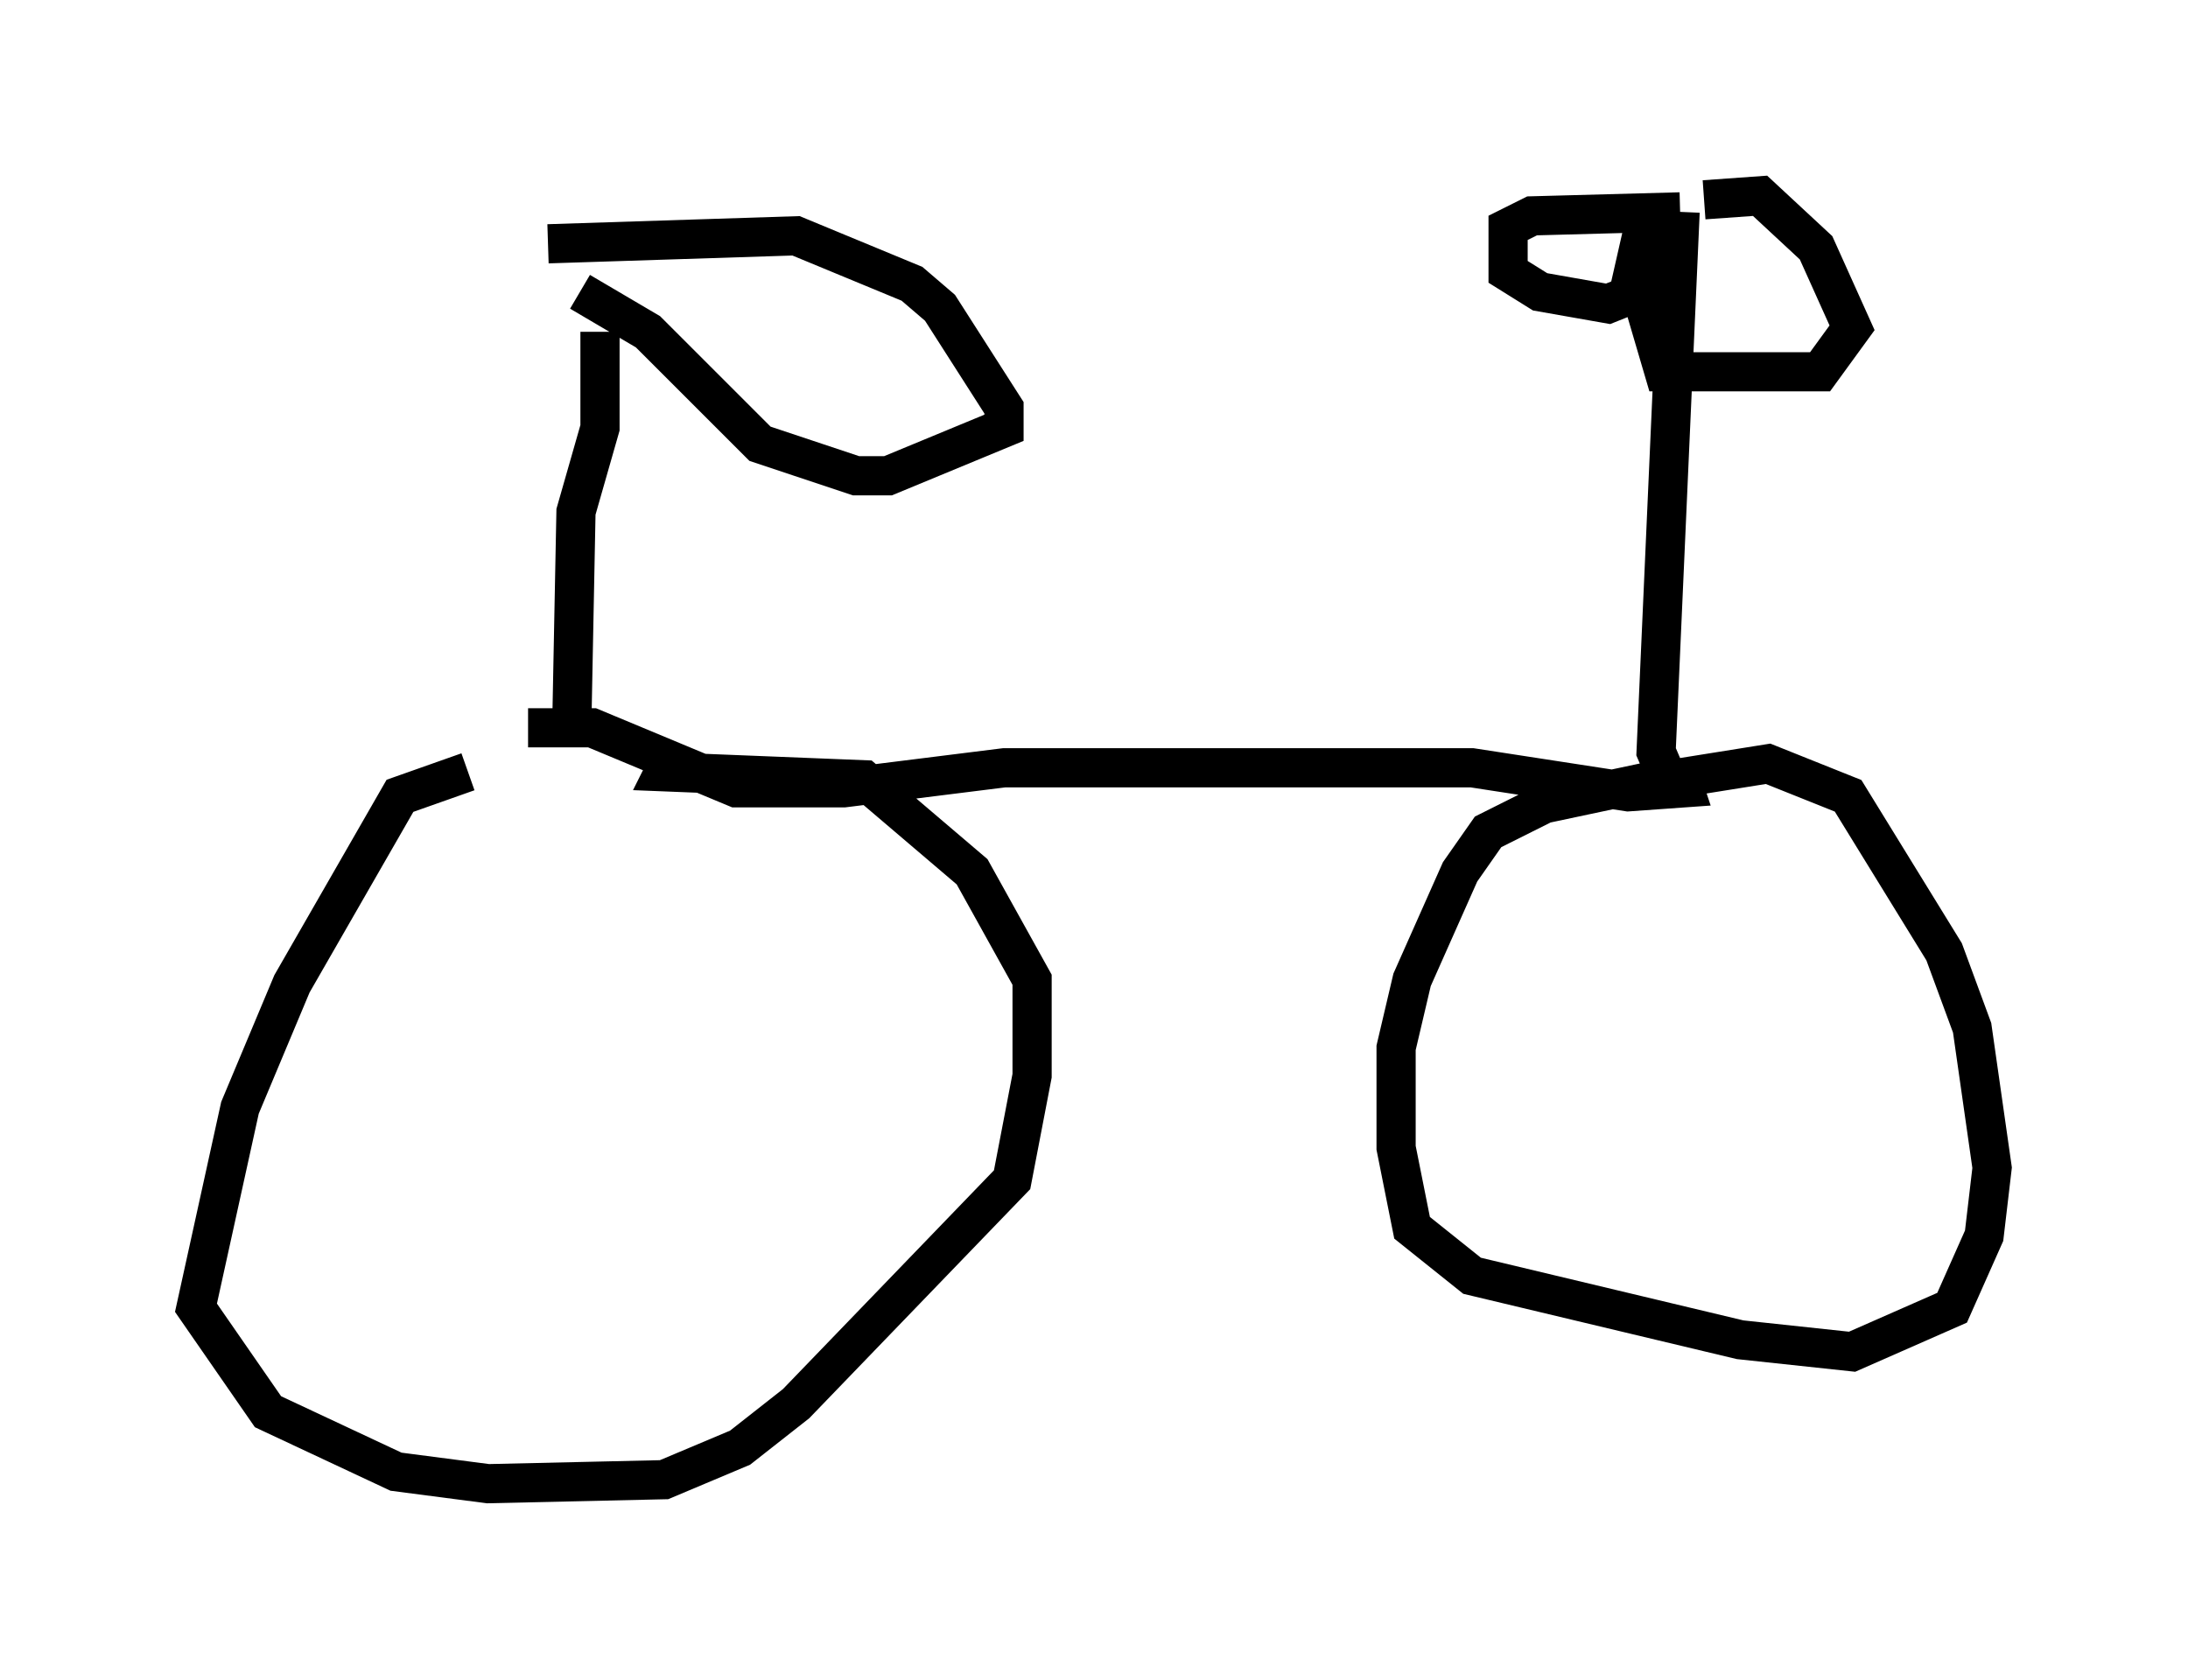 <?xml version="1.0" encoding="utf-8" ?>
<svg baseProfile="full" height="42.871" version="1.1" width="55.836" xmlns="http://www.w3.org/2000/svg" xmlns:ev="http://www.w3.org/2001/xml-events" xmlns:xlink="http://www.w3.org/1999/xlink"><defs /><rect fill="white" height="42.871" width="55.836" x="0" y="0" /><path d="M17.046, 19.598 m-5.104, 0.102 l-1.735, 0.613 -2.756, 4.798 l-1.327, 3.165 -1.123, 5.104 l1.838, 2.654 3.267, 1.531 l2.348, 0.306 4.492, -0.102 l1.94, -0.817 1.429, -1.123 l5.513, -5.717 0.51, -2.654 l0.0, -2.45 -1.531, -2.756 l-2.756, -2.348 -5.104, -0.204 l0.102, -0.204 m-3.573, -0.919 l1.633, 0.0 3.675, 1.531 l2.756, 0.0 4.083, -0.51 l11.944, 0.0 3.981, 0.613 l1.429, -0.102 -0.102, -0.306 m-0.102, 0.0 l-3.369, 0.715 -1.429, 0.715 l-0.715, 1.021 -1.225, 2.756 l-0.408, 1.735 0.0, 2.552 l0.408, 2.042 1.531, 1.225 l6.84, 1.633 2.858, 0.306 l2.552, -1.123 0.817, -1.838 l0.204, -1.735 -0.51, -3.573 l-0.715, -1.94 -2.45, -3.981 l-2.042, -0.817 -2.552, 0.408 l-0.306, -0.715 0.613, -13.781 m0.0, 0.0 l-3.777, 0.102 -0.613, 0.306 l0.0, 1.123 0.817, 0.51 l1.735, 0.306 0.51, -0.204 l0.51, -2.246 -0.102, 2.45 l0.51, 1.735 3.981, 0.0 l0.817, -1.123 -0.919, -2.042 l-1.429, -1.327 -1.429, 0.102 m-28.89, 13.169 l0.102, -5.206 0.613, -2.144 l0.0, -2.45 m-1.327, -2.246 l6.329, -0.204 2.96, 1.225 l0.715, 0.613 1.633, 2.552 l0.0, 0.51 -2.96, 1.225 l-0.817, 0.0 -2.45, -0.817 l-2.858, -2.858 -1.735, -1.021 " fill="none" stroke="black" stroke-width="1" /></svg>